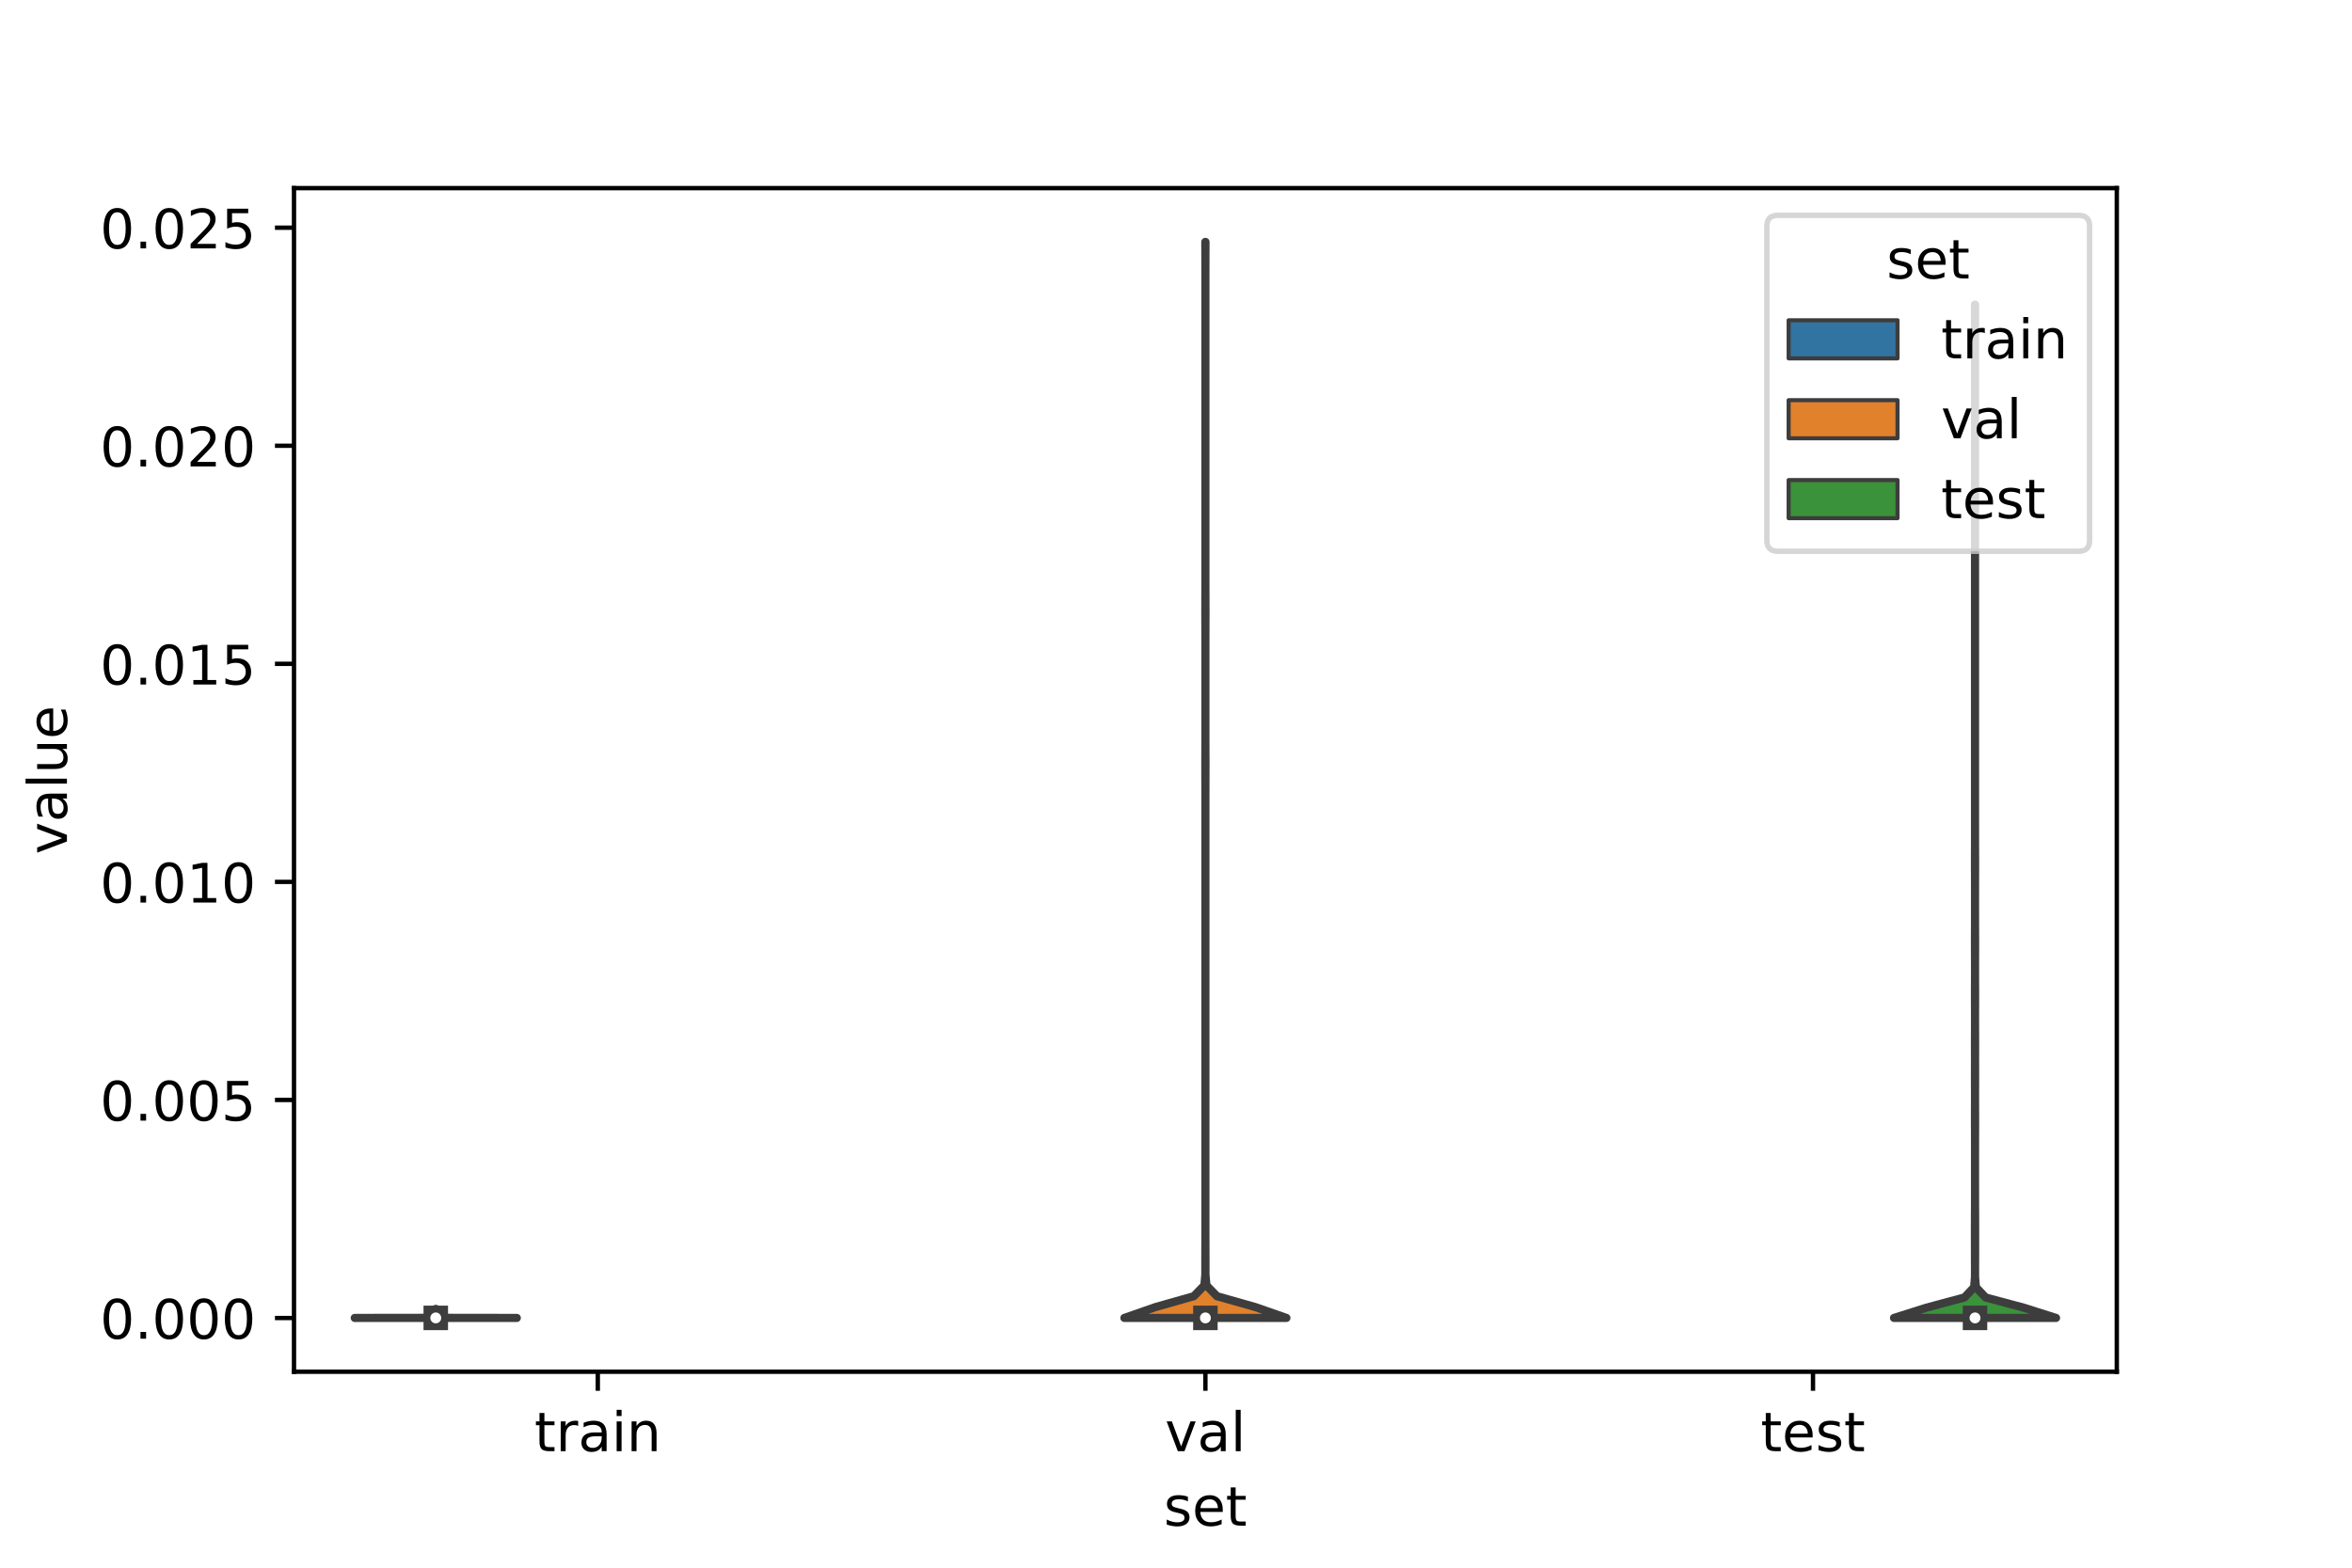 <?xml version="1.0" encoding="utf-8" standalone="no"?>
<!DOCTYPE svg PUBLIC "-//W3C//DTD SVG 1.1//EN"
  "http://www.w3.org/Graphics/SVG/1.1/DTD/svg11.dtd">
<!-- Created with matplotlib (https://matplotlib.org/) -->
<svg height="288pt" version="1.1" viewBox="0 0 432 288" width="432pt" xmlns="http://www.w3.org/2000/svg" xmlns:xlink="http://www.w3.org/1999/xlink">
 <defs>
  <style type="text/css">*{stroke-linecap:butt;stroke-linejoin:round;}</style>
 </defs>
 <g id="figure_1">
  <g id="patch_1">
   <path d="M 0 288 
L 432 288 
L 432 0 
L 0 0 
z
" style="fill:#ffffff;"/>
  </g>
  <g id="axes_1">
   <g id="patch_2">
    <path d="M 54 252 
L 388.8 252 
L 388.8 34.56 
L 54 34.56 
z
" style="fill:#ffffff;"/>
   </g>
   <g id="PolyCollection_1">
    <defs>
     <path d="M 94.92 -45.884 
L 65.16 -45.884 
L 76.845 -45.9 
L 79.842 -45.917 
L 79.953 -45.934 
L 80.009 -45.951 
L 80.023 -45.968 
L 80.04 -45.985 
L 80.034 -46.001 
L 80.035 -46.018 
L 80.04 -46.035 
L 80.04 -46.052 
L 80.04 -46.069 
L 80.04 -46.085 
L 80.04 -46.102 
L 80.04 -46.119 
L 80.038 -46.136 
L 80.037 -46.153 
L 80.04 -46.169 
L 80.035 -46.186 
L 80.039 -46.203 
L 80.04 -46.22 
L 80.04 -46.237 
L 80.04 -46.254 
L 80.038 -46.27 
L 80.036 -46.287 
L 80.04 -46.304 
L 80.04 -46.321 
L 80.035 -46.338 
L 80.039 -46.354 
L 80.04 -46.371 
L 80.04 -46.388 
L 80.04 -46.405 
L 80.04 -46.422 
L 80.04 -46.438 
L 80.04 -46.455 
L 80.04 -46.472 
L 80.04 -46.489 
L 80.04 -46.506 
L 80.04 -46.522 
L 80.04 -46.539 
L 80.04 -46.556 
L 80.04 -46.573 
L 80.04 -46.59 
L 80.04 -46.607 
L 80.04 -46.623 
L 80.04 -46.64 
L 80.04 -46.657 
L 80.04 -46.674 
L 80.04 -46.691 
L 80.04 -46.707 
L 80.04 -46.724 
L 80.04 -46.741 
L 80.035 -46.758 
L 80.039 -46.775 
L 80.04 -46.791 
L 80.04 -46.808 
L 80.04 -46.825 
L 80.04 -46.842 
L 80.04 -46.859 
L 80.04 -46.876 
L 80.04 -46.892 
L 80.04 -46.909 
L 80.04 -46.926 
L 80.04 -46.943 
L 80.04 -46.96 
L 80.04 -46.976 
L 80.04 -46.993 
L 80.04 -47.01 
L 80.04 -47.027 
L 80.04 -47.044 
L 80.04 -47.06 
L 80.04 -47.077 
L 80.04 -47.094 
L 80.04 -47.111 
L 80.04 -47.128 
L 80.04 -47.145 
L 80.04 -47.161 
L 80.04 -47.178 
L 80.04 -47.195 
L 80.04 -47.212 
L 80.04 -47.229 
L 80.04 -47.245 
L 80.04 -47.262 
L 80.04 -47.279 
L 80.04 -47.296 
L 80.04 -47.313 
L 80.04 -47.329 
L 80.04 -47.346 
L 80.04 -47.363 
L 80.04 -47.38 
L 80.04 -47.397 
L 80.04 -47.414 
L 80.04 -47.43 
L 80.04 -47.447 
L 80.04 -47.464 
L 80.04 -47.481 
L 80.04 -47.498 
L 80.04 -47.514 
L 80.04 -47.531 
L 80.034 -47.548 
L 80.046 -47.548 
L 80.046 -47.548 
L 80.04 -47.531 
L 80.04 -47.514 
L 80.04 -47.498 
L 80.04 -47.481 
L 80.04 -47.464 
L 80.04 -47.447 
L 80.04 -47.43 
L 80.04 -47.414 
L 80.04 -47.397 
L 80.04 -47.38 
L 80.04 -47.363 
L 80.04 -47.346 
L 80.04 -47.329 
L 80.04 -47.313 
L 80.04 -47.296 
L 80.04 -47.279 
L 80.04 -47.262 
L 80.04 -47.245 
L 80.04 -47.229 
L 80.04 -47.212 
L 80.04 -47.195 
L 80.04 -47.178 
L 80.04 -47.161 
L 80.04 -47.145 
L 80.04 -47.128 
L 80.04 -47.111 
L 80.04 -47.094 
L 80.04 -47.077 
L 80.04 -47.06 
L 80.04 -47.044 
L 80.04 -47.027 
L 80.04 -47.01 
L 80.04 -46.993 
L 80.04 -46.976 
L 80.04 -46.96 
L 80.04 -46.943 
L 80.04 -46.926 
L 80.04 -46.909 
L 80.04 -46.892 
L 80.04 -46.876 
L 80.04 -46.859 
L 80.04 -46.842 
L 80.04 -46.825 
L 80.04 -46.808 
L 80.04 -46.791 
L 80.041 -46.775 
L 80.045 -46.758 
L 80.04 -46.741 
L 80.04 -46.724 
L 80.04 -46.707 
L 80.04 -46.691 
L 80.04 -46.674 
L 80.04 -46.657 
L 80.04 -46.64 
L 80.04 -46.623 
L 80.04 -46.607 
L 80.04 -46.59 
L 80.04 -46.573 
L 80.04 -46.556 
L 80.04 -46.539 
L 80.04 -46.522 
L 80.04 -46.506 
L 80.04 -46.489 
L 80.04 -46.472 
L 80.04 -46.455 
L 80.04 -46.438 
L 80.04 -46.422 
L 80.04 -46.405 
L 80.04 -46.388 
L 80.04 -46.371 
L 80.041 -46.354 
L 80.045 -46.338 
L 80.04 -46.321 
L 80.04 -46.304 
L 80.044 -46.287 
L 80.042 -46.27 
L 80.04 -46.254 
L 80.04 -46.237 
L 80.04 -46.22 
L 80.041 -46.203 
L 80.045 -46.186 
L 80.04 -46.169 
L 80.043 -46.153 
L 80.042 -46.136 
L 80.04 -46.119 
L 80.04 -46.102 
L 80.04 -46.085 
L 80.04 -46.069 
L 80.04 -46.052 
L 80.04 -46.035 
L 80.045 -46.018 
L 80.046 -46.001 
L 80.04 -45.985 
L 80.057 -45.968 
L 80.071 -45.951 
L 80.127 -45.934 
L 80.238 -45.917 
L 83.235 -45.9 
L 94.92 -45.884 
z
" id="m73fd834a5d" style="stroke:#3d3d3d;stroke-width:1.5;"/>
    </defs>
    <g clip-path="url(#p6e55263077)">
     <use style="fill:#3274a1;stroke:#3d3d3d;stroke-width:1.5;" x="0" xlink:href="#m73fd834a5d" y="288"/>
    </g>
   </g>
   <g id="PolyCollection_2">
    <defs>
     <path d="M 236.28 -45.884 
L 206.52 -45.884 
L 212.237 -47.88 
L 219.277 -49.877 
L 221.214 -51.874 
L 221.388 -53.87 
L 221.386 -55.867 
L 221.388 -57.864 
L 221.396 -59.86 
L 221.4 -61.857 
L 221.4 -63.854 
L 221.4 -65.851 
L 221.4 -67.847 
L 221.4 -69.844 
L 221.4 -71.841 
L 221.4 -73.837 
L 221.4 -75.834 
L 221.4 -77.831 
L 221.4 -79.827 
L 221.4 -81.824 
L 221.4 -83.821 
L 221.4 -85.818 
L 221.4 -87.814 
L 221.4 -89.811 
L 221.4 -91.808 
L 221.4 -93.804 
L 221.4 -95.801 
L 221.4 -97.798 
L 221.4 -99.794 
L 221.4 -101.791 
L 221.4 -103.788 
L 221.4 -105.784 
L 221.4 -107.781 
L 221.4 -109.778 
L 221.4 -111.775 
L 221.4 -113.771 
L 221.4 -115.768 
L 221.4 -117.765 
L 221.4 -119.761 
L 221.4 -121.758 
L 221.4 -123.755 
L 221.4 -125.751 
L 221.4 -127.748 
L 221.4 -129.745 
L 221.4 -131.741 
L 221.4 -133.738 
L 221.4 -135.735 
L 221.4 -137.732 
L 221.4 -139.728 
L 221.4 -141.725 
L 221.397 -143.722 
L 221.389 -145.718 
L 221.386 -147.715 
L 221.393 -149.712 
L 221.399 -151.708 
L 221.4 -153.705 
L 221.4 -155.702 
L 221.4 -157.699 
L 221.4 -159.695 
L 221.4 -161.692 
L 221.4 -163.689 
L 221.4 -165.685 
L 221.4 -167.682 
L 221.4 -169.679 
L 221.398 -171.675 
L 221.392 -173.672 
L 221.385 -175.669 
L 221.39 -177.665 
L 221.398 -179.662 
L 221.4 -181.659 
L 221.4 -183.656 
L 221.4 -185.652 
L 221.4 -187.649 
L 221.4 -189.646 
L 221.4 -191.642 
L 221.4 -193.639 
L 221.4 -195.636 
L 221.4 -197.632 
L 221.4 -199.629 
L 221.4 -201.626 
L 221.4 -203.622 
L 221.4 -205.619 
L 221.4 -207.616 
L 221.4 -209.613 
L 221.4 -211.609 
L 221.4 -213.606 
L 221.4 -215.603 
L 221.4 -217.599 
L 221.4 -219.596 
L 221.4 -221.593 
L 221.4 -223.589 
L 221.4 -225.586 
L 221.4 -227.583 
L 221.4 -229.58 
L 221.4 -231.576 
L 221.4 -233.573 
L 221.4 -235.57 
L 221.4 -237.566 
L 221.398 -239.563 
L 221.391 -241.56 
L 221.385 -243.556 
L 221.415 -243.556 
L 221.415 -243.556 
L 221.409 -241.56 
L 221.402 -239.563 
L 221.4 -237.566 
L 221.4 -235.57 
L 221.4 -233.573 
L 221.4 -231.576 
L 221.4 -229.58 
L 221.4 -227.583 
L 221.4 -225.586 
L 221.4 -223.589 
L 221.4 -221.593 
L 221.4 -219.596 
L 221.4 -217.599 
L 221.4 -215.603 
L 221.4 -213.606 
L 221.4 -211.609 
L 221.4 -209.613 
L 221.4 -207.616 
L 221.4 -205.619 
L 221.4 -203.622 
L 221.4 -201.626 
L 221.4 -199.629 
L 221.4 -197.632 
L 221.4 -195.636 
L 221.4 -193.639 
L 221.4 -191.642 
L 221.4 -189.646 
L 221.4 -187.649 
L 221.4 -185.652 
L 221.4 -183.656 
L 221.4 -181.659 
L 221.402 -179.662 
L 221.41 -177.665 
L 221.415 -175.669 
L 221.408 -173.672 
L 221.402 -171.675 
L 221.4 -169.679 
L 221.4 -167.682 
L 221.4 -165.685 
L 221.4 -163.689 
L 221.4 -161.692 
L 221.4 -159.695 
L 221.4 -157.699 
L 221.4 -155.702 
L 221.4 -153.705 
L 221.401 -151.708 
L 221.407 -149.712 
L 221.414 -147.715 
L 221.411 -145.718 
L 221.403 -143.722 
L 221.4 -141.725 
L 221.4 -139.728 
L 221.4 -137.732 
L 221.4 -135.735 
L 221.4 -133.738 
L 221.4 -131.741 
L 221.4 -129.745 
L 221.4 -127.748 
L 221.4 -125.751 
L 221.4 -123.755 
L 221.4 -121.758 
L 221.4 -119.761 
L 221.4 -117.765 
L 221.4 -115.768 
L 221.4 -113.771 
L 221.4 -111.775 
L 221.4 -109.778 
L 221.4 -107.781 
L 221.4 -105.784 
L 221.4 -103.788 
L 221.4 -101.791 
L 221.4 -99.794 
L 221.4 -97.798 
L 221.4 -95.801 
L 221.4 -93.804 
L 221.4 -91.808 
L 221.4 -89.811 
L 221.4 -87.814 
L 221.4 -85.818 
L 221.4 -83.821 
L 221.4 -81.824 
L 221.4 -79.827 
L 221.4 -77.831 
L 221.4 -75.834 
L 221.4 -73.837 
L 221.4 -71.841 
L 221.4 -69.844 
L 221.4 -67.847 
L 221.4 -65.851 
L 221.4 -63.854 
L 221.4 -61.857 
L 221.404 -59.86 
L 221.412 -57.864 
L 221.414 -55.867 
L 221.412 -53.87 
L 221.586 -51.874 
L 223.523 -49.877 
L 230.563 -47.88 
L 236.28 -45.884 
z
" id="m57bc541781" style="stroke:#3d3d3d;stroke-width:1.5;"/>
    </defs>
    <g clip-path="url(#p6e55263077)">
     <use style="fill:#e1812c;stroke:#3d3d3d;stroke-width:1.5;" x="0" xlink:href="#m57bc541781" y="288"/>
    </g>
   </g>
   <g id="PolyCollection_3">
    <defs>
     <path d="M 377.64 -45.884 
L 347.88 -45.884 
L 353.806 -47.764 
L 360.812 -49.644 
L 362.596 -51.525 
L 362.749 -53.405 
L 362.751 -55.285 
L 362.743 -57.166 
L 362.742 -59.046 
L 362.74 -60.926 
L 362.739 -62.806 
L 362.744 -64.687 
L 362.754 -66.567 
L 362.759 -68.447 
L 362.76 -70.328 
L 362.76 -72.208 
L 362.76 -74.088 
L 362.76 -75.968 
L 362.759 -77.849 
L 362.755 -79.729 
L 362.747 -81.609 
L 362.747 -83.49 
L 362.755 -85.37 
L 362.756 -87.25 
L 362.748 -89.131 
L 362.746 -91.011 
L 362.751 -92.891 
L 362.748 -94.771 
L 362.746 -96.652 
L 362.753 -98.532 
L 362.758 -100.412 
L 362.755 -102.293 
L 362.747 -104.173 
L 362.747 -106.053 
L 362.756 -107.934 
L 362.759 -109.814 
L 362.756 -111.694 
L 362.748 -113.574 
L 362.746 -115.455 
L 362.754 -117.335 
L 362.759 -119.215 
L 362.76 -121.096 
L 362.76 -122.976 
L 362.759 -124.856 
L 362.755 -126.736 
L 362.747 -128.617 
L 362.747 -130.497 
L 362.756 -132.377 
L 362.759 -134.258 
L 362.76 -136.138 
L 362.76 -138.018 
L 362.76 -139.899 
L 362.76 -141.779 
L 362.76 -143.659 
L 362.76 -145.539 
L 362.76 -147.42 
L 362.76 -149.3 
L 362.76 -151.18 
L 362.76 -153.061 
L 362.76 -154.941 
L 362.76 -156.821 
L 362.76 -158.701 
L 362.76 -160.582 
L 362.76 -162.462 
L 362.76 -164.342 
L 362.76 -166.223 
L 362.76 -168.103 
L 362.76 -169.983 
L 362.76 -171.864 
L 362.76 -173.744 
L 362.76 -175.624 
L 362.76 -177.504 
L 362.76 -179.385 
L 362.76 -181.265 
L 362.76 -183.145 
L 362.76 -185.026 
L 362.76 -186.906 
L 362.76 -188.786 
L 362.76 -190.667 
L 362.76 -192.547 
L 362.76 -194.427 
L 362.76 -196.307 
L 362.76 -198.188 
L 362.76 -200.068 
L 362.76 -201.948 
L 362.76 -203.829 
L 362.76 -205.709 
L 362.76 -207.589 
L 362.76 -209.469 
L 362.76 -211.35 
L 362.76 -213.23 
L 362.76 -215.11 
L 362.76 -216.991 
L 362.76 -218.871 
L 362.76 -220.751 
L 362.76 -222.632 
L 362.76 -224.512 
L 362.76 -226.392 
L 362.758 -228.272 
L 362.751 -230.153 
L 362.745 -232.033 
L 362.775 -232.033 
L 362.775 -232.033 
L 362.769 -230.153 
L 362.762 -228.272 
L 362.76 -226.392 
L 362.76 -224.512 
L 362.76 -222.632 
L 362.76 -220.751 
L 362.76 -218.871 
L 362.76 -216.991 
L 362.76 -215.11 
L 362.76 -213.23 
L 362.76 -211.35 
L 362.76 -209.469 
L 362.76 -207.589 
L 362.76 -205.709 
L 362.76 -203.829 
L 362.76 -201.948 
L 362.76 -200.068 
L 362.76 -198.188 
L 362.76 -196.307 
L 362.76 -194.427 
L 362.76 -192.547 
L 362.76 -190.667 
L 362.76 -188.786 
L 362.76 -186.906 
L 362.76 -185.026 
L 362.76 -183.145 
L 362.76 -181.265 
L 362.76 -179.385 
L 362.76 -177.504 
L 362.76 -175.624 
L 362.76 -173.744 
L 362.76 -171.864 
L 362.76 -169.983 
L 362.76 -168.103 
L 362.76 -166.223 
L 362.76 -164.342 
L 362.76 -162.462 
L 362.76 -160.582 
L 362.76 -158.701 
L 362.76 -156.821 
L 362.76 -154.941 
L 362.76 -153.061 
L 362.76 -151.18 
L 362.76 -149.3 
L 362.76 -147.42 
L 362.76 -145.539 
L 362.76 -143.659 
L 362.76 -141.779 
L 362.76 -139.899 
L 362.76 -138.018 
L 362.76 -136.138 
L 362.761 -134.258 
L 362.764 -132.377 
L 362.773 -130.497 
L 362.773 -128.617 
L 362.765 -126.736 
L 362.761 -124.856 
L 362.76 -122.976 
L 362.76 -121.096 
L 362.761 -119.215 
L 362.766 -117.335 
L 362.774 -115.455 
L 362.772 -113.574 
L 362.764 -111.694 
L 362.761 -109.814 
L 362.764 -107.934 
L 362.773 -106.053 
L 362.773 -104.173 
L 362.765 -102.293 
L 362.762 -100.412 
L 362.767 -98.532 
L 362.774 -96.652 
L 362.772 -94.771 
L 362.769 -92.891 
L 362.774 -91.011 
L 362.772 -89.131 
L 362.764 -87.25 
L 362.765 -85.37 
L 362.773 -83.49 
L 362.773 -81.609 
L 362.765 -79.729 
L 362.761 -77.849 
L 362.76 -75.968 
L 362.76 -74.088 
L 362.76 -72.208 
L 362.76 -70.328 
L 362.761 -68.447 
L 362.766 -66.567 
L 362.776 -64.687 
L 362.781 -62.806 
L 362.78 -60.926 
L 362.778 -59.046 
L 362.777 -57.166 
L 362.769 -55.285 
L 362.771 -53.405 
L 362.924 -51.525 
L 364.708 -49.644 
L 371.714 -47.764 
L 377.64 -45.884 
z
" id="mc4ae72c1e6" style="stroke:#3d3d3d;stroke-width:1.5;"/>
    </defs>
    <g clip-path="url(#p6e55263077)">
     <use style="fill:#3a923a;stroke:#3d3d3d;stroke-width:1.5;" x="0" xlink:href="#mc4ae72c1e6" y="288"/>
    </g>
   </g>
   <g id="patch_3">
    <path clip-path="url(#p6e55263077)" d="M 109.8 242.131 
L 109.8 242.131 
L 109.8 242.131 
L 109.8 242.131 
z
" style="fill:#3274a1;stroke:#3d3d3d;stroke-linejoin:miter;stroke-width:0.75;"/>
   </g>
   <g id="patch_4">
    <path clip-path="url(#p6e55263077)" d="M 109.8 242.131 
L 109.8 242.131 
L 109.8 242.131 
L 109.8 242.131 
z
" style="fill:#e1812c;stroke:#3d3d3d;stroke-linejoin:miter;stroke-width:0.75;"/>
   </g>
   <g id="patch_5">
    <path clip-path="url(#p6e55263077)" d="M 109.8 242.131 
L 109.8 242.131 
L 109.8 242.131 
L 109.8 242.131 
z
" style="fill:#3a923a;stroke:#3d3d3d;stroke-linejoin:miter;stroke-width:0.75;"/>
   </g>
   <g id="matplotlib.axis_1">
    <g id="xtick_1">
     <g id="line2d_1">
      <defs>
       <path d="M 0 0 
L 0 3.5 
" id="m09cd52f2aa" style="stroke:#000000;stroke-width:0.8;"/>
      </defs>
      <g>
       <use style="stroke:#000000;stroke-width:0.8;" x="109.8" xlink:href="#m09cd52f2aa" y="252"/>
      </g>
     </g>
     <g id="text_1">
      <!-- train -->
      <g transform="translate(98.162 266.598)scale(0.1 -0.1)">
       <defs>
        <path d="M 18.312 70.219 
L 18.312 54.688 
L 36.812 54.688 
L 36.812 47.703 
L 18.312 47.703 
L 18.312 18.016 
Q 18.312 11.328 20.141 9.422 
Q 21.969 7.516 27.594 7.516 
L 36.812 7.516 
L 36.812 0 
L 27.594 0 
Q 17.188 0 13.234 3.875 
Q 9.281 7.766 9.281 18.016 
L 9.281 47.703 
L 2.688 47.703 
L 2.688 54.688 
L 9.281 54.688 
L 9.281 70.219 
z
" id="DejaVuSans-116"/>
        <path d="M 41.109 46.297 
Q 39.594 47.172 37.812 47.578 
Q 36.031 48 33.891 48 
Q 26.266 48 22.188 43.047 
Q 18.109 38.094 18.109 28.812 
L 18.109 0 
L 9.078 0 
L 9.078 54.688 
L 18.109 54.688 
L 18.109 46.188 
Q 20.953 51.172 25.484 53.578 
Q 30.031 56 36.531 56 
Q 37.453 56 38.578 55.875 
Q 39.703 55.766 41.062 55.516 
z
" id="DejaVuSans-114"/>
        <path d="M 34.281 27.484 
Q 23.391 27.484 19.188 25 
Q 14.984 22.516 14.984 16.5 
Q 14.984 11.719 18.141 8.906 
Q 21.297 6.109 26.703 6.109 
Q 34.188 6.109 38.703 11.406 
Q 43.219 16.703 43.219 25.484 
L 43.219 27.484 
z
M 52.203 31.203 
L 52.203 0 
L 43.219 0 
L 43.219 8.297 
Q 40.141 3.328 35.547 0.953 
Q 30.953 -1.422 24.312 -1.422 
Q 15.922 -1.422 10.953 3.297 
Q 6 8.016 6 15.922 
Q 6 25.141 12.172 29.828 
Q 18.359 34.516 30.609 34.516 
L 43.219 34.516 
L 43.219 35.406 
Q 43.219 41.609 39.141 45 
Q 35.062 48.391 27.688 48.391 
Q 23 48.391 18.547 47.266 
Q 14.109 46.141 10.016 43.891 
L 10.016 52.203 
Q 14.938 54.109 19.578 55.047 
Q 24.219 56 28.609 56 
Q 40.484 56 46.344 49.844 
Q 52.203 43.703 52.203 31.203 
z
" id="DejaVuSans-97"/>
        <path d="M 9.422 54.688 
L 18.406 54.688 
L 18.406 0 
L 9.422 0 
z
M 9.422 75.984 
L 18.406 75.984 
L 18.406 64.594 
L 9.422 64.594 
z
" id="DejaVuSans-105"/>
        <path d="M 54.891 33.016 
L 54.891 0 
L 45.906 0 
L 45.906 32.719 
Q 45.906 40.484 42.875 44.328 
Q 39.844 48.188 33.797 48.188 
Q 26.516 48.188 22.312 43.547 
Q 18.109 38.922 18.109 30.906 
L 18.109 0 
L 9.078 0 
L 9.078 54.688 
L 18.109 54.688 
L 18.109 46.188 
Q 21.344 51.125 25.703 53.562 
Q 30.078 56 35.797 56 
Q 45.219 56 50.047 50.172 
Q 54.891 44.344 54.891 33.016 
z
" id="DejaVuSans-110"/>
       </defs>
       <use xlink:href="#DejaVuSans-116"/>
       <use x="39.209" xlink:href="#DejaVuSans-114"/>
       <use x="80.322" xlink:href="#DejaVuSans-97"/>
       <use x="141.602" xlink:href="#DejaVuSans-105"/>
       <use x="169.385" xlink:href="#DejaVuSans-110"/>
      </g>
     </g>
    </g>
    <g id="xtick_2">
     <g id="line2d_2">
      <g>
       <use style="stroke:#000000;stroke-width:0.8;" x="221.4" xlink:href="#m09cd52f2aa" y="252"/>
      </g>
     </g>
     <g id="text_2">
      <!-- val -->
      <g transform="translate(213.988 266.598)scale(0.1 -0.1)">
       <defs>
        <path d="M 2.984 54.688 
L 12.5 54.688 
L 29.594 8.797 
L 46.688 54.688 
L 56.203 54.688 
L 35.688 0 
L 23.484 0 
z
" id="DejaVuSans-118"/>
        <path d="M 9.422 75.984 
L 18.406 75.984 
L 18.406 0 
L 9.422 0 
z
" id="DejaVuSans-108"/>
       </defs>
       <use xlink:href="#DejaVuSans-118"/>
       <use x="59.18" xlink:href="#DejaVuSans-97"/>
       <use x="120.459" xlink:href="#DejaVuSans-108"/>
      </g>
     </g>
    </g>
    <g id="xtick_3">
     <g id="line2d_3">
      <g>
       <use style="stroke:#000000;stroke-width:0.8;" x="333" xlink:href="#m09cd52f2aa" y="252"/>
      </g>
     </g>
     <g id="text_3">
      <!-- test -->
      <g transform="translate(323.398 266.598)scale(0.1 -0.1)">
       <defs>
        <path d="M 56.203 29.594 
L 56.203 25.203 
L 14.891 25.203 
Q 15.484 15.922 20.484 11.062 
Q 25.484 6.203 34.422 6.203 
Q 39.594 6.203 44.453 7.469 
Q 49.312 8.734 54.109 11.281 
L 54.109 2.781 
Q 49.266 0.734 44.188 -0.344 
Q 39.109 -1.422 33.891 -1.422 
Q 20.797 -1.422 13.156 6.188 
Q 5.516 13.812 5.516 26.812 
Q 5.516 40.234 12.766 48.109 
Q 20.016 56 32.328 56 
Q 43.359 56 49.781 48.891 
Q 56.203 41.797 56.203 29.594 
z
M 47.219 32.234 
Q 47.125 39.594 43.094 43.984 
Q 39.062 48.391 32.422 48.391 
Q 24.906 48.391 20.391 44.141 
Q 15.875 39.891 15.188 32.172 
z
" id="DejaVuSans-101"/>
        <path d="M 44.281 53.078 
L 44.281 44.578 
Q 40.484 46.531 36.375 47.5 
Q 32.281 48.484 27.875 48.484 
Q 21.188 48.484 17.844 46.438 
Q 14.5 44.391 14.5 40.281 
Q 14.5 37.156 16.891 35.375 
Q 19.281 33.594 26.516 31.984 
L 29.594 31.297 
Q 39.156 29.25 43.188 25.516 
Q 47.219 21.781 47.219 15.094 
Q 47.219 7.469 41.188 3.016 
Q 35.156 -1.422 24.609 -1.422 
Q 20.219 -1.422 15.453 -0.562 
Q 10.688 0.297 5.422 2 
L 5.422 11.281 
Q 10.406 8.688 15.234 7.391 
Q 20.062 6.109 24.812 6.109 
Q 31.156 6.109 34.562 8.281 
Q 37.984 10.453 37.984 14.406 
Q 37.984 18.062 35.516 20.016 
Q 33.062 21.969 24.703 23.781 
L 21.578 24.516 
Q 13.234 26.266 9.516 29.906 
Q 5.812 33.547 5.812 39.891 
Q 5.812 47.609 11.281 51.797 
Q 16.75 56 26.812 56 
Q 31.781 56 36.172 55.266 
Q 40.578 54.547 44.281 53.078 
z
" id="DejaVuSans-115"/>
       </defs>
       <use xlink:href="#DejaVuSans-116"/>
       <use x="39.209" xlink:href="#DejaVuSans-101"/>
       <use x="100.732" xlink:href="#DejaVuSans-115"/>
       <use x="152.832" xlink:href="#DejaVuSans-116"/>
      </g>
     </g>
    </g>
    <g id="text_4">
     <!-- set -->
     <g transform="translate(213.759 280.277)scale(0.1 -0.1)">
      <use xlink:href="#DejaVuSans-115"/>
      <use x="52.1" xlink:href="#DejaVuSans-101"/>
      <use x="113.623" xlink:href="#DejaVuSans-116"/>
     </g>
    </g>
   </g>
   <g id="matplotlib.axis_2">
    <g id="ytick_1">
     <g id="line2d_4">
      <defs>
       <path d="M 0 0 
L -3.5 0 
" id="mb0f108605d" style="stroke:#000000;stroke-width:0.8;"/>
      </defs>
      <g>
       <use style="stroke:#000000;stroke-width:0.8;" x="54" xlink:href="#mb0f108605d" y="242.131"/>
      </g>
     </g>
     <g id="text_5">
      <!-- 0.000 -->
      <g transform="translate(18.372 245.93)scale(0.1 -0.1)">
       <defs>
        <path d="M 31.781 66.406 
Q 24.172 66.406 20.328 58.906 
Q 16.5 51.422 16.5 36.375 
Q 16.5 21.391 20.328 13.891 
Q 24.172 6.391 31.781 6.391 
Q 39.453 6.391 43.281 13.891 
Q 47.125 21.391 47.125 36.375 
Q 47.125 51.422 43.281 58.906 
Q 39.453 66.406 31.781 66.406 
z
M 31.781 74.219 
Q 44.047 74.219 50.516 64.516 
Q 56.984 54.828 56.984 36.375 
Q 56.984 17.969 50.516 8.266 
Q 44.047 -1.422 31.781 -1.422 
Q 19.531 -1.422 13.062 8.266 
Q 6.594 17.969 6.594 36.375 
Q 6.594 54.828 13.062 64.516 
Q 19.531 74.219 31.781 74.219 
z
" id="DejaVuSans-48"/>
        <path d="M 10.688 12.406 
L 21 12.406 
L 21 0 
L 10.688 0 
z
" id="DejaVuSans-46"/>
       </defs>
       <use xlink:href="#DejaVuSans-48"/>
       <use x="63.623" xlink:href="#DejaVuSans-46"/>
       <use x="95.41" xlink:href="#DejaVuSans-48"/>
       <use x="159.033" xlink:href="#DejaVuSans-48"/>
       <use x="222.656" xlink:href="#DejaVuSans-48"/>
      </g>
     </g>
    </g>
    <g id="ytick_2">
     <g id="line2d_5">
      <g>
       <use style="stroke:#000000;stroke-width:0.8;" x="54" xlink:href="#mb0f108605d" y="202.071"/>
      </g>
     </g>
     <g id="text_6">
      <!-- 0.005 -->
      <g transform="translate(18.372 205.87)scale(0.1 -0.1)">
       <defs>
        <path d="M 10.797 72.906 
L 49.516 72.906 
L 49.516 64.594 
L 19.828 64.594 
L 19.828 46.734 
Q 21.969 47.469 24.109 47.828 
Q 26.266 48.188 28.422 48.188 
Q 40.625 48.188 47.75 41.5 
Q 54.891 34.812 54.891 23.391 
Q 54.891 11.625 47.562 5.094 
Q 40.234 -1.422 26.906 -1.422 
Q 22.312 -1.422 17.547 -0.641 
Q 12.797 0.141 7.719 1.703 
L 7.719 11.625 
Q 12.109 9.234 16.797 8.062 
Q 21.484 6.891 26.703 6.891 
Q 35.156 6.891 40.078 11.328 
Q 45.016 15.766 45.016 23.391 
Q 45.016 31 40.078 35.438 
Q 35.156 39.891 26.703 39.891 
Q 22.75 39.891 18.812 39.016 
Q 14.891 38.141 10.797 36.281 
z
" id="DejaVuSans-53"/>
       </defs>
       <use xlink:href="#DejaVuSans-48"/>
       <use x="63.623" xlink:href="#DejaVuSans-46"/>
       <use x="95.41" xlink:href="#DejaVuSans-48"/>
       <use x="159.033" xlink:href="#DejaVuSans-48"/>
       <use x="222.656" xlink:href="#DejaVuSans-53"/>
      </g>
     </g>
    </g>
    <g id="ytick_3">
     <g id="line2d_6">
      <g>
       <use style="stroke:#000000;stroke-width:0.8;" x="54" xlink:href="#mb0f108605d" y="162.011"/>
      </g>
     </g>
     <g id="text_7">
      <!-- 0.010 -->
      <g transform="translate(18.372 165.811)scale(0.1 -0.1)">
       <defs>
        <path d="M 12.406 8.297 
L 28.516 8.297 
L 28.516 63.922 
L 10.984 60.406 
L 10.984 69.391 
L 28.422 72.906 
L 38.281 72.906 
L 38.281 8.297 
L 54.391 8.297 
L 54.391 0 
L 12.406 0 
z
" id="DejaVuSans-49"/>
       </defs>
       <use xlink:href="#DejaVuSans-48"/>
       <use x="63.623" xlink:href="#DejaVuSans-46"/>
       <use x="95.41" xlink:href="#DejaVuSans-48"/>
       <use x="159.033" xlink:href="#DejaVuSans-49"/>
       <use x="222.656" xlink:href="#DejaVuSans-48"/>
      </g>
     </g>
    </g>
    <g id="ytick_4">
     <g id="line2d_7">
      <g>
       <use style="stroke:#000000;stroke-width:0.8;" x="54" xlink:href="#mb0f108605d" y="121.952"/>
      </g>
     </g>
     <g id="text_8">
      <!-- 0.015 -->
      <g transform="translate(18.372 125.751)scale(0.1 -0.1)">
       <use xlink:href="#DejaVuSans-48"/>
       <use x="63.623" xlink:href="#DejaVuSans-46"/>
       <use x="95.41" xlink:href="#DejaVuSans-48"/>
       <use x="159.033" xlink:href="#DejaVuSans-49"/>
       <use x="222.656" xlink:href="#DejaVuSans-53"/>
      </g>
     </g>
    </g>
    <g id="ytick_5">
     <g id="line2d_8">
      <g>
       <use style="stroke:#000000;stroke-width:0.8;" x="54" xlink:href="#mb0f108605d" y="81.892"/>
      </g>
     </g>
     <g id="text_9">
      <!-- 0.020 -->
      <g transform="translate(18.372 85.691)scale(0.1 -0.1)">
       <defs>
        <path d="M 19.188 8.297 
L 53.609 8.297 
L 53.609 0 
L 7.328 0 
L 7.328 8.297 
Q 12.938 14.109 22.625 23.891 
Q 32.328 33.688 34.812 36.531 
Q 39.547 41.844 41.422 45.531 
Q 43.312 49.219 43.312 52.781 
Q 43.312 58.594 39.234 62.25 
Q 35.156 65.922 28.609 65.922 
Q 23.969 65.922 18.812 64.312 
Q 13.672 62.703 7.812 59.422 
L 7.812 69.391 
Q 13.766 71.781 18.938 73 
Q 24.125 74.219 28.422 74.219 
Q 39.75 74.219 46.484 68.547 
Q 53.219 62.891 53.219 53.422 
Q 53.219 48.922 51.531 44.891 
Q 49.859 40.875 45.406 35.406 
Q 44.188 33.984 37.641 27.219 
Q 31.109 20.453 19.188 8.297 
z
" id="DejaVuSans-50"/>
       </defs>
       <use xlink:href="#DejaVuSans-48"/>
       <use x="63.623" xlink:href="#DejaVuSans-46"/>
       <use x="95.41" xlink:href="#DejaVuSans-48"/>
       <use x="159.033" xlink:href="#DejaVuSans-50"/>
       <use x="222.656" xlink:href="#DejaVuSans-48"/>
      </g>
     </g>
    </g>
    <g id="ytick_6">
     <g id="line2d_9">
      <g>
       <use style="stroke:#000000;stroke-width:0.8;" x="54" xlink:href="#mb0f108605d" y="41.832"/>
      </g>
     </g>
     <g id="text_10">
      <!-- 0.025 -->
      <g transform="translate(18.372 45.632)scale(0.1 -0.1)">
       <use xlink:href="#DejaVuSans-48"/>
       <use x="63.623" xlink:href="#DejaVuSans-46"/>
       <use x="95.41" xlink:href="#DejaVuSans-48"/>
       <use x="159.033" xlink:href="#DejaVuSans-50"/>
       <use x="222.656" xlink:href="#DejaVuSans-53"/>
      </g>
     </g>
    </g>
    <g id="text_11">
     <!-- value -->
     <g transform="translate(12.292 156.938)rotate(-90)scale(0.1 -0.1)">
      <defs>
       <path d="M 8.5 21.578 
L 8.5 54.688 
L 17.484 54.688 
L 17.484 21.922 
Q 17.484 14.156 20.5 10.266 
Q 23.531 6.391 29.594 6.391 
Q 36.859 6.391 41.078 11.031 
Q 45.312 15.672 45.312 23.688 
L 45.312 54.688 
L 54.297 54.688 
L 54.297 0 
L 45.312 0 
L 45.312 8.406 
Q 42.047 3.422 37.719 1 
Q 33.406 -1.422 27.688 -1.422 
Q 18.266 -1.422 13.375 4.438 
Q 8.5 10.297 8.5 21.578 
z
M 31.109 56 
z
" id="DejaVuSans-117"/>
      </defs>
      <use xlink:href="#DejaVuSans-118"/>
      <use x="59.18" xlink:href="#DejaVuSans-97"/>
      <use x="120.459" xlink:href="#DejaVuSans-108"/>
      <use x="148.242" xlink:href="#DejaVuSans-117"/>
      <use x="211.621" xlink:href="#DejaVuSans-101"/>
     </g>
    </g>
   </g>
   <g id="line2d_10">
    <path clip-path="url(#p6e55263077)" d="M 80.04 242.116 
L 80.04 242.11 
" style="fill:none;stroke:#3d3d3d;stroke-linecap:square;stroke-width:1.5;"/>
   </g>
   <g id="line2d_11">
    <path clip-path="url(#p6e55263077)" d="M 80.04 242.115 
L 80.04 242.113 
" style="fill:none;stroke:#3d3d3d;stroke-linecap:square;stroke-width:4.5;"/>
   </g>
   <g id="line2d_12">
    <path clip-path="url(#p6e55263077)" d="M 221.4 242.116 
L 221.4 242.11 
" style="fill:none;stroke:#3d3d3d;stroke-linecap:square;stroke-width:1.5;"/>
   </g>
   <g id="line2d_13">
    <path clip-path="url(#p6e55263077)" d="M 221.4 242.115 
L 221.4 242.113 
" style="fill:none;stroke:#3d3d3d;stroke-linecap:square;stroke-width:4.5;"/>
   </g>
   <g id="line2d_14">
    <path clip-path="url(#p6e55263077)" d="M 362.76 242.116 
L 362.76 242.11 
" style="fill:none;stroke:#3d3d3d;stroke-linecap:square;stroke-width:1.5;"/>
   </g>
   <g id="line2d_15">
    <path clip-path="url(#p6e55263077)" d="M 362.76 242.115 
L 362.76 242.113 
" style="fill:none;stroke:#3d3d3d;stroke-linecap:square;stroke-width:4.5;"/>
   </g>
   <g id="patch_6">
    <path d="M 54 252 
L 54 34.56 
" style="fill:none;stroke:#000000;stroke-linecap:square;stroke-linejoin:miter;stroke-width:0.8;"/>
   </g>
   <g id="patch_7">
    <path d="M 388.8 252 
L 388.8 34.56 
" style="fill:none;stroke:#000000;stroke-linecap:square;stroke-linejoin:miter;stroke-width:0.8;"/>
   </g>
   <g id="patch_8">
    <path d="M 54 252 
L 388.8 252 
" style="fill:none;stroke:#000000;stroke-linecap:square;stroke-linejoin:miter;stroke-width:0.8;"/>
   </g>
   <g id="patch_9">
    <path d="M 54 34.56 
L 388.8 34.56 
" style="fill:none;stroke:#000000;stroke-linecap:square;stroke-linejoin:miter;stroke-width:0.8;"/>
   </g>
   <g id="PathCollection_1">
    <defs>
     <path d="M 0 1.5 
C 0.398 1.5 0.779 1.342 1.061 1.061 
C 1.342 0.779 1.5 0.398 1.5 0 
C 1.5 -0.398 1.342 -0.779 1.061 -1.061 
C 0.779 -1.342 0.398 -1.5 0 -1.5 
C -0.398 -1.5 -0.779 -1.342 -1.061 -1.061 
C -1.342 -0.779 -1.5 -0.398 -1.5 0 
C -1.5 0.398 -1.342 0.779 -1.061 1.061 
C -0.779 1.342 -0.398 1.5 0 1.5 
z
" id="m0d7e4b2108" style="stroke:#3d3d3d;"/>
    </defs>
    <g clip-path="url(#p6e55263077)">
     <use style="fill:#ffffff;stroke:#3d3d3d;" x="80.04" xlink:href="#m0d7e4b2108" y="242.114"/>
    </g>
   </g>
   <g id="PathCollection_2">
    <g clip-path="url(#p6e55263077)">
     <use style="fill:#ffffff;stroke:#3d3d3d;" x="221.4" xlink:href="#m0d7e4b2108" y="242.114"/>
    </g>
   </g>
   <g id="PathCollection_3">
    <g clip-path="url(#p6e55263077)">
     <use style="fill:#ffffff;stroke:#3d3d3d;" x="362.76" xlink:href="#m0d7e4b2108" y="242.114"/>
    </g>
   </g>
   <g id="legend_1">
    <g id="patch_10">
     <path d="M 326.525 101.272 
L 381.8 101.272 
Q 383.8 101.272 383.8 99.272 
L 383.8 41.56 
Q 383.8 39.56 381.8 39.56 
L 326.525 39.56 
Q 324.525 39.56 324.525 41.56 
L 324.525 99.272 
Q 324.525 101.272 326.525 101.272 
z
" style="fill:#ffffff;opacity:0.8;stroke:#cccccc;stroke-linejoin:miter;"/>
    </g>
    <g id="text_12">
     <!-- set -->
     <g transform="translate(346.521 51.158)scale(0.1 -0.1)">
      <use xlink:href="#DejaVuSans-115"/>
      <use x="52.1" xlink:href="#DejaVuSans-101"/>
      <use x="113.623" xlink:href="#DejaVuSans-116"/>
     </g>
    </g>
    <g id="patch_11">
     <path d="M 328.525 65.837 
L 348.525 65.837 
L 348.525 58.837 
L 328.525 58.837 
z
" style="fill:#3274a1;stroke:#3d3d3d;stroke-linejoin:miter;stroke-width:0.75;"/>
    </g>
    <g id="text_13">
     <!-- train -->
     <g transform="translate(356.525 65.837)scale(0.1 -0.1)">
      <use xlink:href="#DejaVuSans-116"/>
      <use x="39.209" xlink:href="#DejaVuSans-114"/>
      <use x="80.322" xlink:href="#DejaVuSans-97"/>
      <use x="141.602" xlink:href="#DejaVuSans-105"/>
      <use x="169.385" xlink:href="#DejaVuSans-110"/>
     </g>
    </g>
    <g id="patch_12">
     <path d="M 328.525 80.515 
L 348.525 80.515 
L 348.525 73.515 
L 328.525 73.515 
z
" style="fill:#e1812c;stroke:#3d3d3d;stroke-linejoin:miter;stroke-width:0.75;"/>
    </g>
    <g id="text_14">
     <!-- val -->
     <g transform="translate(356.525 80.515)scale(0.1 -0.1)">
      <use xlink:href="#DejaVuSans-118"/>
      <use x="59.18" xlink:href="#DejaVuSans-97"/>
      <use x="120.459" xlink:href="#DejaVuSans-108"/>
     </g>
    </g>
    <g id="patch_13">
     <path d="M 328.525 95.193 
L 348.525 95.193 
L 348.525 88.193 
L 328.525 88.193 
z
" style="fill:#3a923a;stroke:#3d3d3d;stroke-linejoin:miter;stroke-width:0.75;"/>
    </g>
    <g id="text_15">
     <!-- test -->
     <g transform="translate(356.525 95.193)scale(0.1 -0.1)">
      <use xlink:href="#DejaVuSans-116"/>
      <use x="39.209" xlink:href="#DejaVuSans-101"/>
      <use x="100.732" xlink:href="#DejaVuSans-115"/>
      <use x="152.832" xlink:href="#DejaVuSans-116"/>
     </g>
    </g>
   </g>
  </g>
 </g>
 <defs>
  <clipPath id="p6e55263077">
   <rect height="217.44" width="334.8" x="54" y="34.56"/>
  </clipPath>
 </defs>
</svg>
